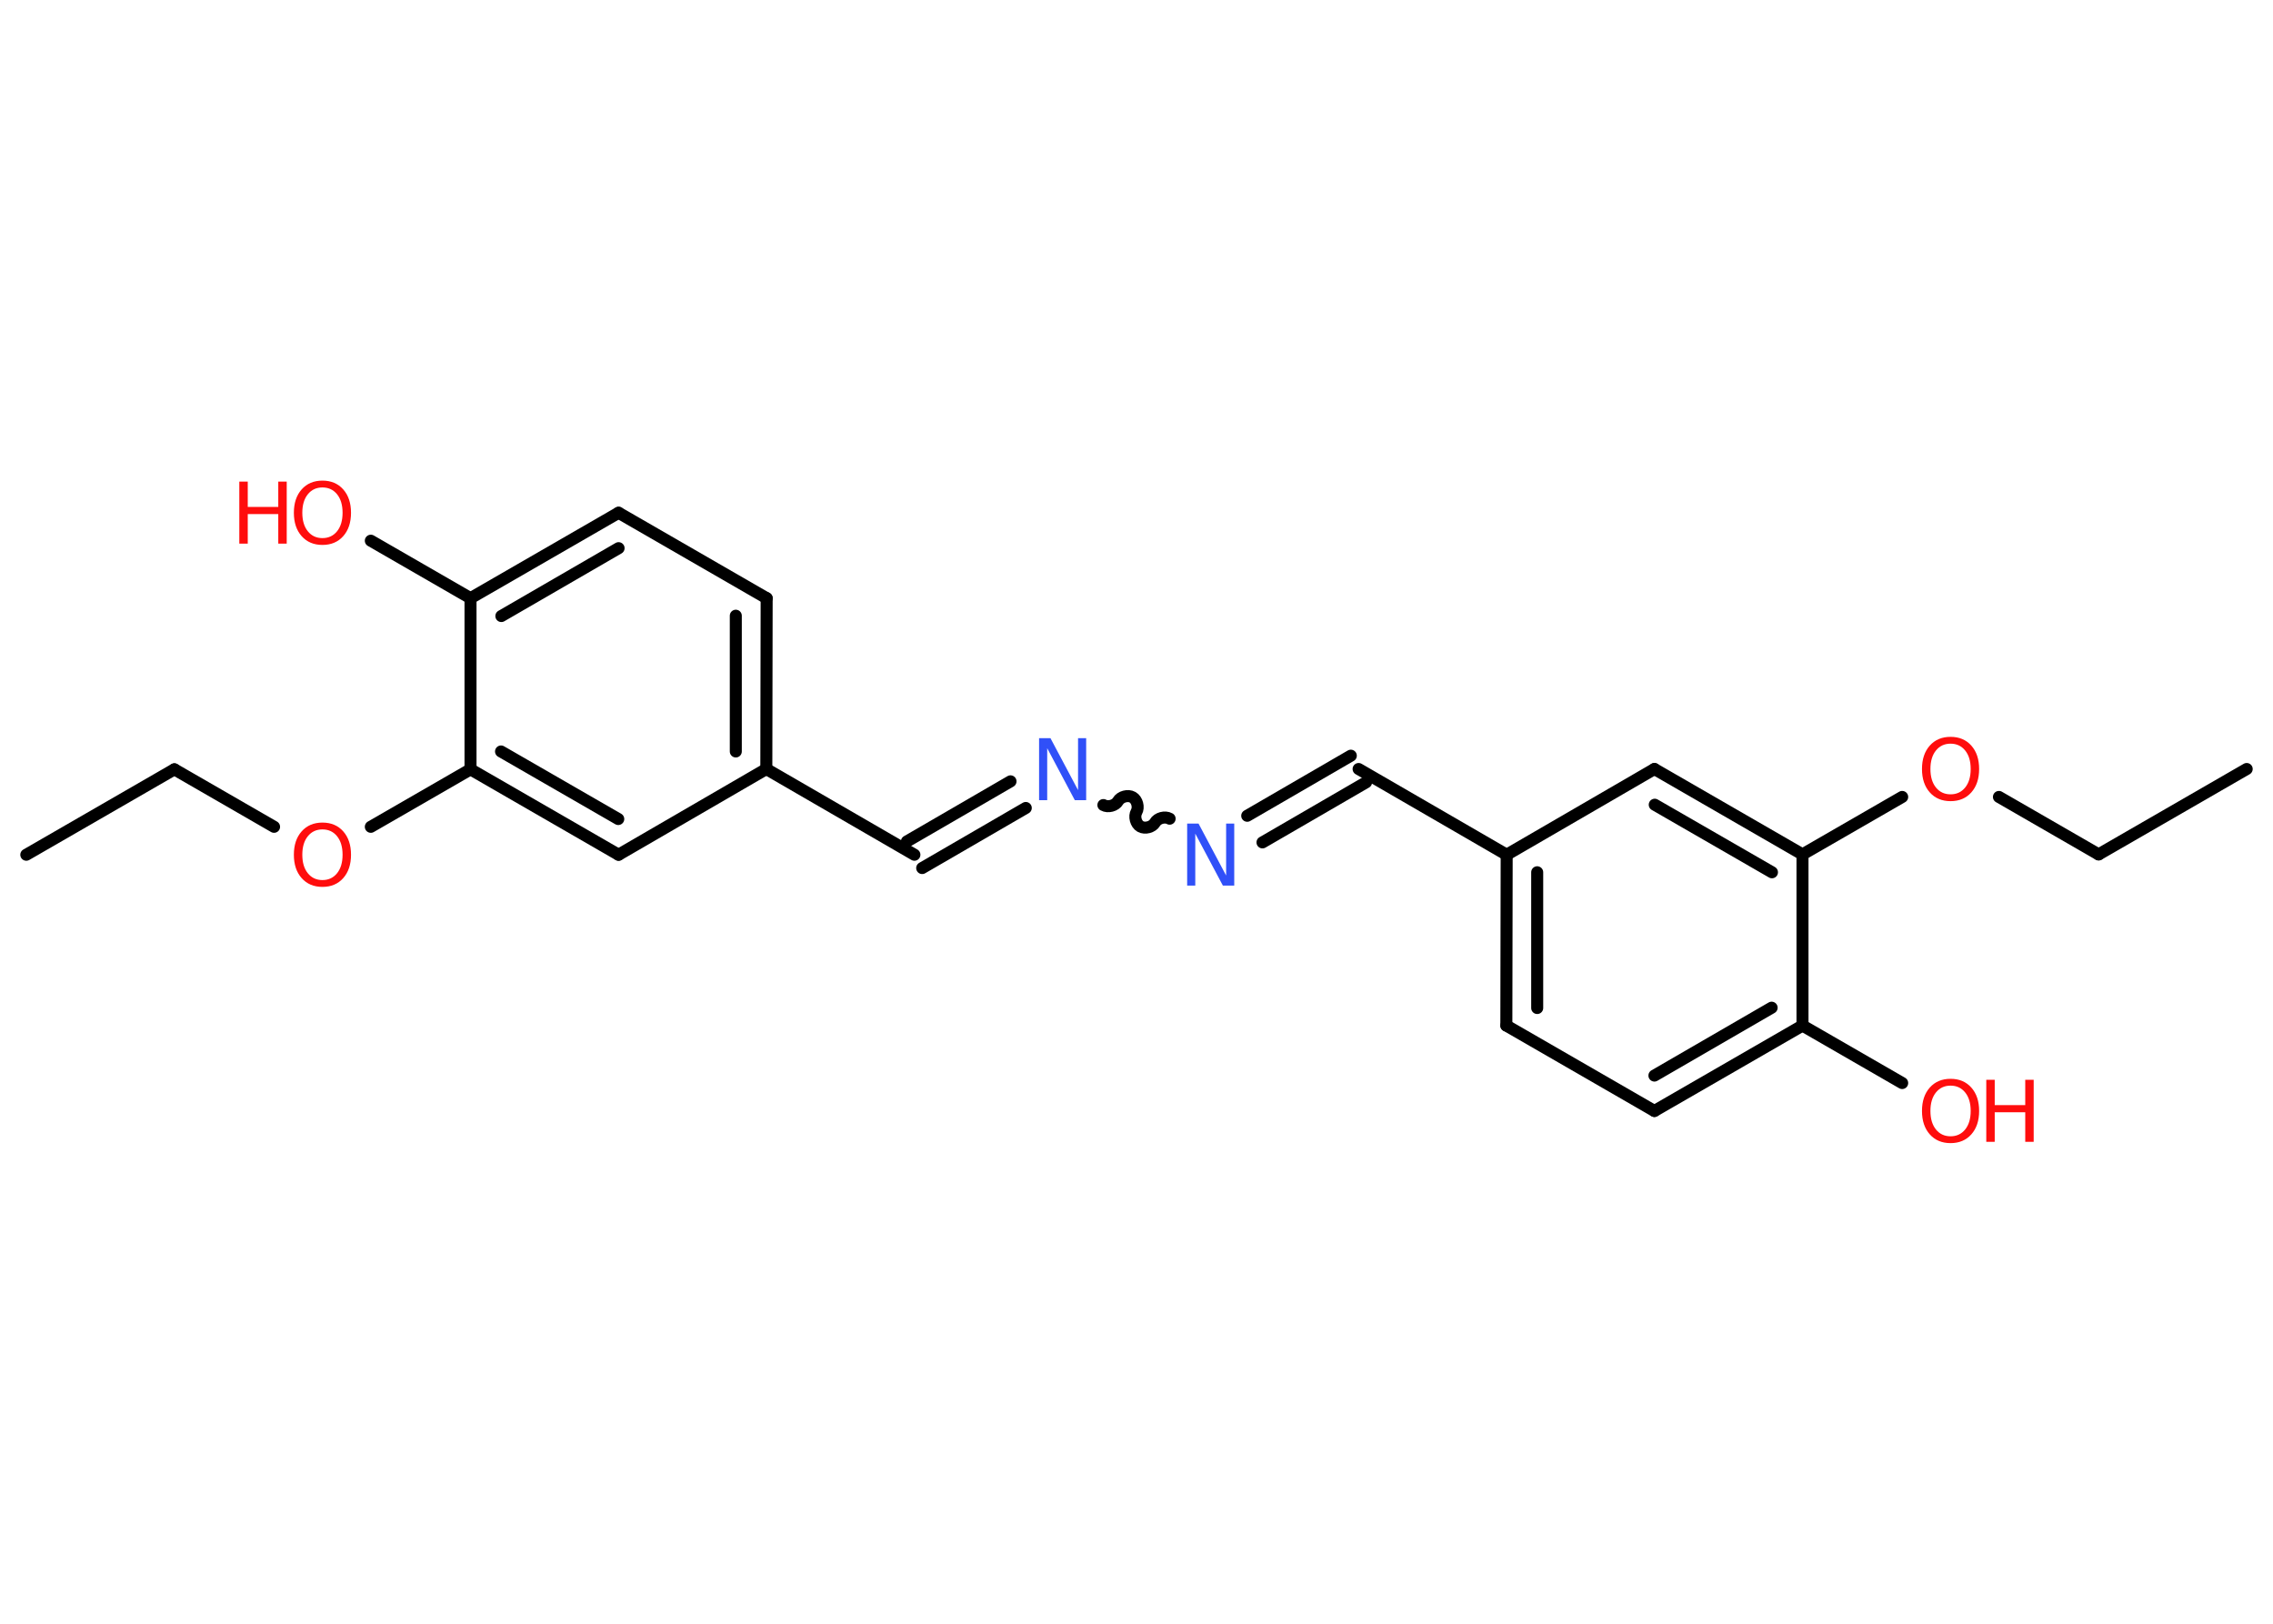 <?xml version='1.0' encoding='UTF-8'?>
<!DOCTYPE svg PUBLIC "-//W3C//DTD SVG 1.1//EN" "http://www.w3.org/Graphics/SVG/1.1/DTD/svg11.dtd">
<svg version='1.2' xmlns='http://www.w3.org/2000/svg' xmlns:xlink='http://www.w3.org/1999/xlink' width='70.0mm' height='50.0mm' viewBox='0 0 70.0 50.0'>
  <desc>Generated by the Chemistry Development Kit (http://github.com/cdk)</desc>
  <g stroke-linecap='round' stroke-linejoin='round' stroke='#000000' stroke-width='.37' fill='#FF0D0D'>
    <rect x='.0' y='.0' width='70.0' height='50.0' fill='#FFFFFF' stroke='none'/>
    <g id='mol1' class='mol'>
      <line id='mol1bnd1' class='bond' x1='.81' y1='26.32' x2='5.37' y2='23.69'/>
      <line id='mol1bnd2' class='bond' x1='5.37' y1='23.69' x2='8.44' y2='25.46'/>
      <line id='mol1bnd3' class='bond' x1='11.42' y1='25.46' x2='14.49' y2='23.69'/>
      <g id='mol1bnd4' class='bond'>
        <line x1='14.49' y1='23.69' x2='19.05' y2='26.32'/>
        <line x1='15.43' y1='23.14' x2='19.04' y2='25.22'/>
      </g>
      <line id='mol1bnd5' class='bond' x1='19.05' y1='26.32' x2='23.6' y2='23.68'/>
      <line id='mol1bnd6' class='bond' x1='23.6' y1='23.68' x2='28.16' y2='26.32'/>
      <g id='mol1bnd7' class='bond'>
        <line x1='27.93' y1='25.91' x2='31.12' y2='24.06'/>
        <line x1='28.4' y1='26.73' x2='31.59' y2='24.88'/>
      </g>
      <path id='mol1bnd8' class='bond' d='M36.02 25.21c-.14 -.08 -.37 -.02 -.45 .12c-.08 .14 -.31 .2 -.45 .12c-.14 -.08 -.2 -.31 -.12 -.45c.08 -.14 .02 -.37 -.12 -.45c-.14 -.08 -.37 -.02 -.45 .12c-.08 .14 -.31 .2 -.45 .12' fill='none' stroke='#000000' stroke-width='.37'/>
      <g id='mol1bnd9' class='bond'>
        <line x1='38.41' y1='25.12' x2='41.6' y2='23.27'/>
        <line x1='38.88' y1='25.94' x2='42.07' y2='24.09'/>
      </g>
      <line id='mol1bnd10' class='bond' x1='41.84' y1='23.68' x2='46.4' y2='26.32'/>
      <g id='mol1bnd11' class='bond'>
        <line x1='46.4' y1='26.32' x2='46.39' y2='31.58'/>
        <line x1='47.34' y1='26.86' x2='47.34' y2='31.04'/>
      </g>
      <line id='mol1bnd12' class='bond' x1='46.39' y1='31.58' x2='50.95' y2='34.21'/>
      <g id='mol1bnd13' class='bond'>
        <line x1='50.95' y1='34.21' x2='55.51' y2='31.58'/>
        <line x1='50.95' y1='33.12' x2='54.56' y2='31.03'/>
      </g>
      <line id='mol1bnd14' class='bond' x1='55.51' y1='31.58' x2='58.58' y2='33.35'/>
      <line id='mol1bnd15' class='bond' x1='55.51' y1='31.58' x2='55.51' y2='26.31'/>
      <line id='mol1bnd16' class='bond' x1='55.51' y1='26.31' x2='58.58' y2='24.54'/>
      <line id='mol1bnd17' class='bond' x1='61.56' y1='24.54' x2='64.63' y2='26.31'/>
      <line id='mol1bnd18' class='bond' x1='64.63' y1='26.31' x2='69.19' y2='23.68'/>
      <g id='mol1bnd19' class='bond'>
        <line x1='55.51' y1='26.31' x2='50.95' y2='23.68'/>
        <line x1='54.57' y1='26.86' x2='50.96' y2='24.78'/>
      </g>
      <line id='mol1bnd20' class='bond' x1='46.4' y1='26.32' x2='50.95' y2='23.68'/>
      <g id='mol1bnd21' class='bond'>
        <line x1='23.6' y1='23.68' x2='23.61' y2='18.42'/>
        <line x1='22.66' y1='23.14' x2='22.66' y2='18.96'/>
      </g>
      <line id='mol1bnd22' class='bond' x1='23.61' y1='18.42' x2='19.05' y2='15.79'/>
      <g id='mol1bnd23' class='bond'>
        <line x1='19.05' y1='15.79' x2='14.49' y2='18.42'/>
        <line x1='19.05' y1='16.88' x2='15.44' y2='18.97'/>
      </g>
      <line id='mol1bnd24' class='bond' x1='14.49' y1='23.69' x2='14.49' y2='18.42'/>
      <line id='mol1bnd25' class='bond' x1='14.49' y1='18.42' x2='11.42' y2='16.65'/>
      <path id='mol1atm3' class='atom' d='M9.93 25.54q-.28 .0 -.45 .21q-.17 .21 -.17 .57q.0 .36 .17 .57q.17 .21 .45 .21q.28 .0 .45 -.21q.17 -.21 .17 -.57q.0 -.36 -.17 -.57q-.17 -.21 -.45 -.21zM9.93 25.33q.4 .0 .64 .27q.24 .27 .24 .72q.0 .45 -.24 .72q-.24 .27 -.64 .27q-.4 .0 -.64 -.27q-.24 -.27 -.24 -.72q.0 -.45 .24 -.72q.24 -.27 .64 -.27z' stroke='none'/>
      <path id='mol1atm8' class='atom' d='M32.0 22.73h.35l.85 1.6v-1.6h.25v1.91h-.35l-.85 -1.6v1.6h-.25v-1.91z' stroke='none' fill='#3050F8'/>
      <path id='mol1atm9' class='atom' d='M36.56 25.36h.35l.85 1.6v-1.6h.25v1.91h-.35l-.85 -1.6v1.6h-.25v-1.91z' stroke='none' fill='#3050F8'/>
      <g id='mol1atm15' class='atom'>
        <path d='M60.07 33.43q-.28 .0 -.45 .21q-.17 .21 -.17 .57q.0 .36 .17 .57q.17 .21 .45 .21q.28 .0 .45 -.21q.17 -.21 .17 -.57q.0 -.36 -.17 -.57q-.17 -.21 -.45 -.21zM60.07 33.22q.4 .0 .64 .27q.24 .27 .24 .72q.0 .45 -.24 .72q-.24 .27 -.64 .27q-.4 .0 -.64 -.27q-.24 -.27 -.24 -.72q.0 -.45 .24 -.72q.24 -.27 .64 -.27z' stroke='none'/>
        <path d='M61.17 33.25h.26v.78h.94v-.78h.26v1.91h-.26v-.91h-.94v.91h-.26v-1.91z' stroke='none'/>
      </g>
      <path id='mol1atm17' class='atom' d='M60.07 22.9q-.28 .0 -.45 .21q-.17 .21 -.17 .57q.0 .36 .17 .57q.17 .21 .45 .21q.28 .0 .45 -.21q.17 -.21 .17 -.57q.0 -.36 -.17 -.57q-.17 -.21 -.45 -.21zM60.07 22.69q.4 .0 .64 .27q.24 .27 .24 .72q.0 .45 -.24 .72q-.24 .27 -.64 .27q-.4 .0 -.64 -.27q-.24 -.27 -.24 -.72q.0 -.45 .24 -.72q.24 -.27 .64 -.27z' stroke='none'/>
      <g id='mol1atm24' class='atom'>
        <path d='M9.93 15.01q-.28 .0 -.45 .21q-.17 .21 -.17 .57q.0 .36 .17 .57q.17 .21 .45 .21q.28 .0 .45 -.21q.17 -.21 .17 -.57q.0 -.36 -.17 -.57q-.17 -.21 -.45 -.21zM9.93 14.8q.4 .0 .64 .27q.24 .27 .24 .72q.0 .45 -.24 .72q-.24 .27 -.64 .27q-.4 .0 -.64 -.27q-.24 -.27 -.24 -.72q.0 -.45 .24 -.72q.24 -.27 .64 -.27z' stroke='none'/>
        <path d='M7.37 14.83h.26v.78h.94v-.78h.26v1.91h-.26v-.91h-.94v.91h-.26v-1.91z' stroke='none'/>
      </g>
    </g>
  </g>
</svg>
